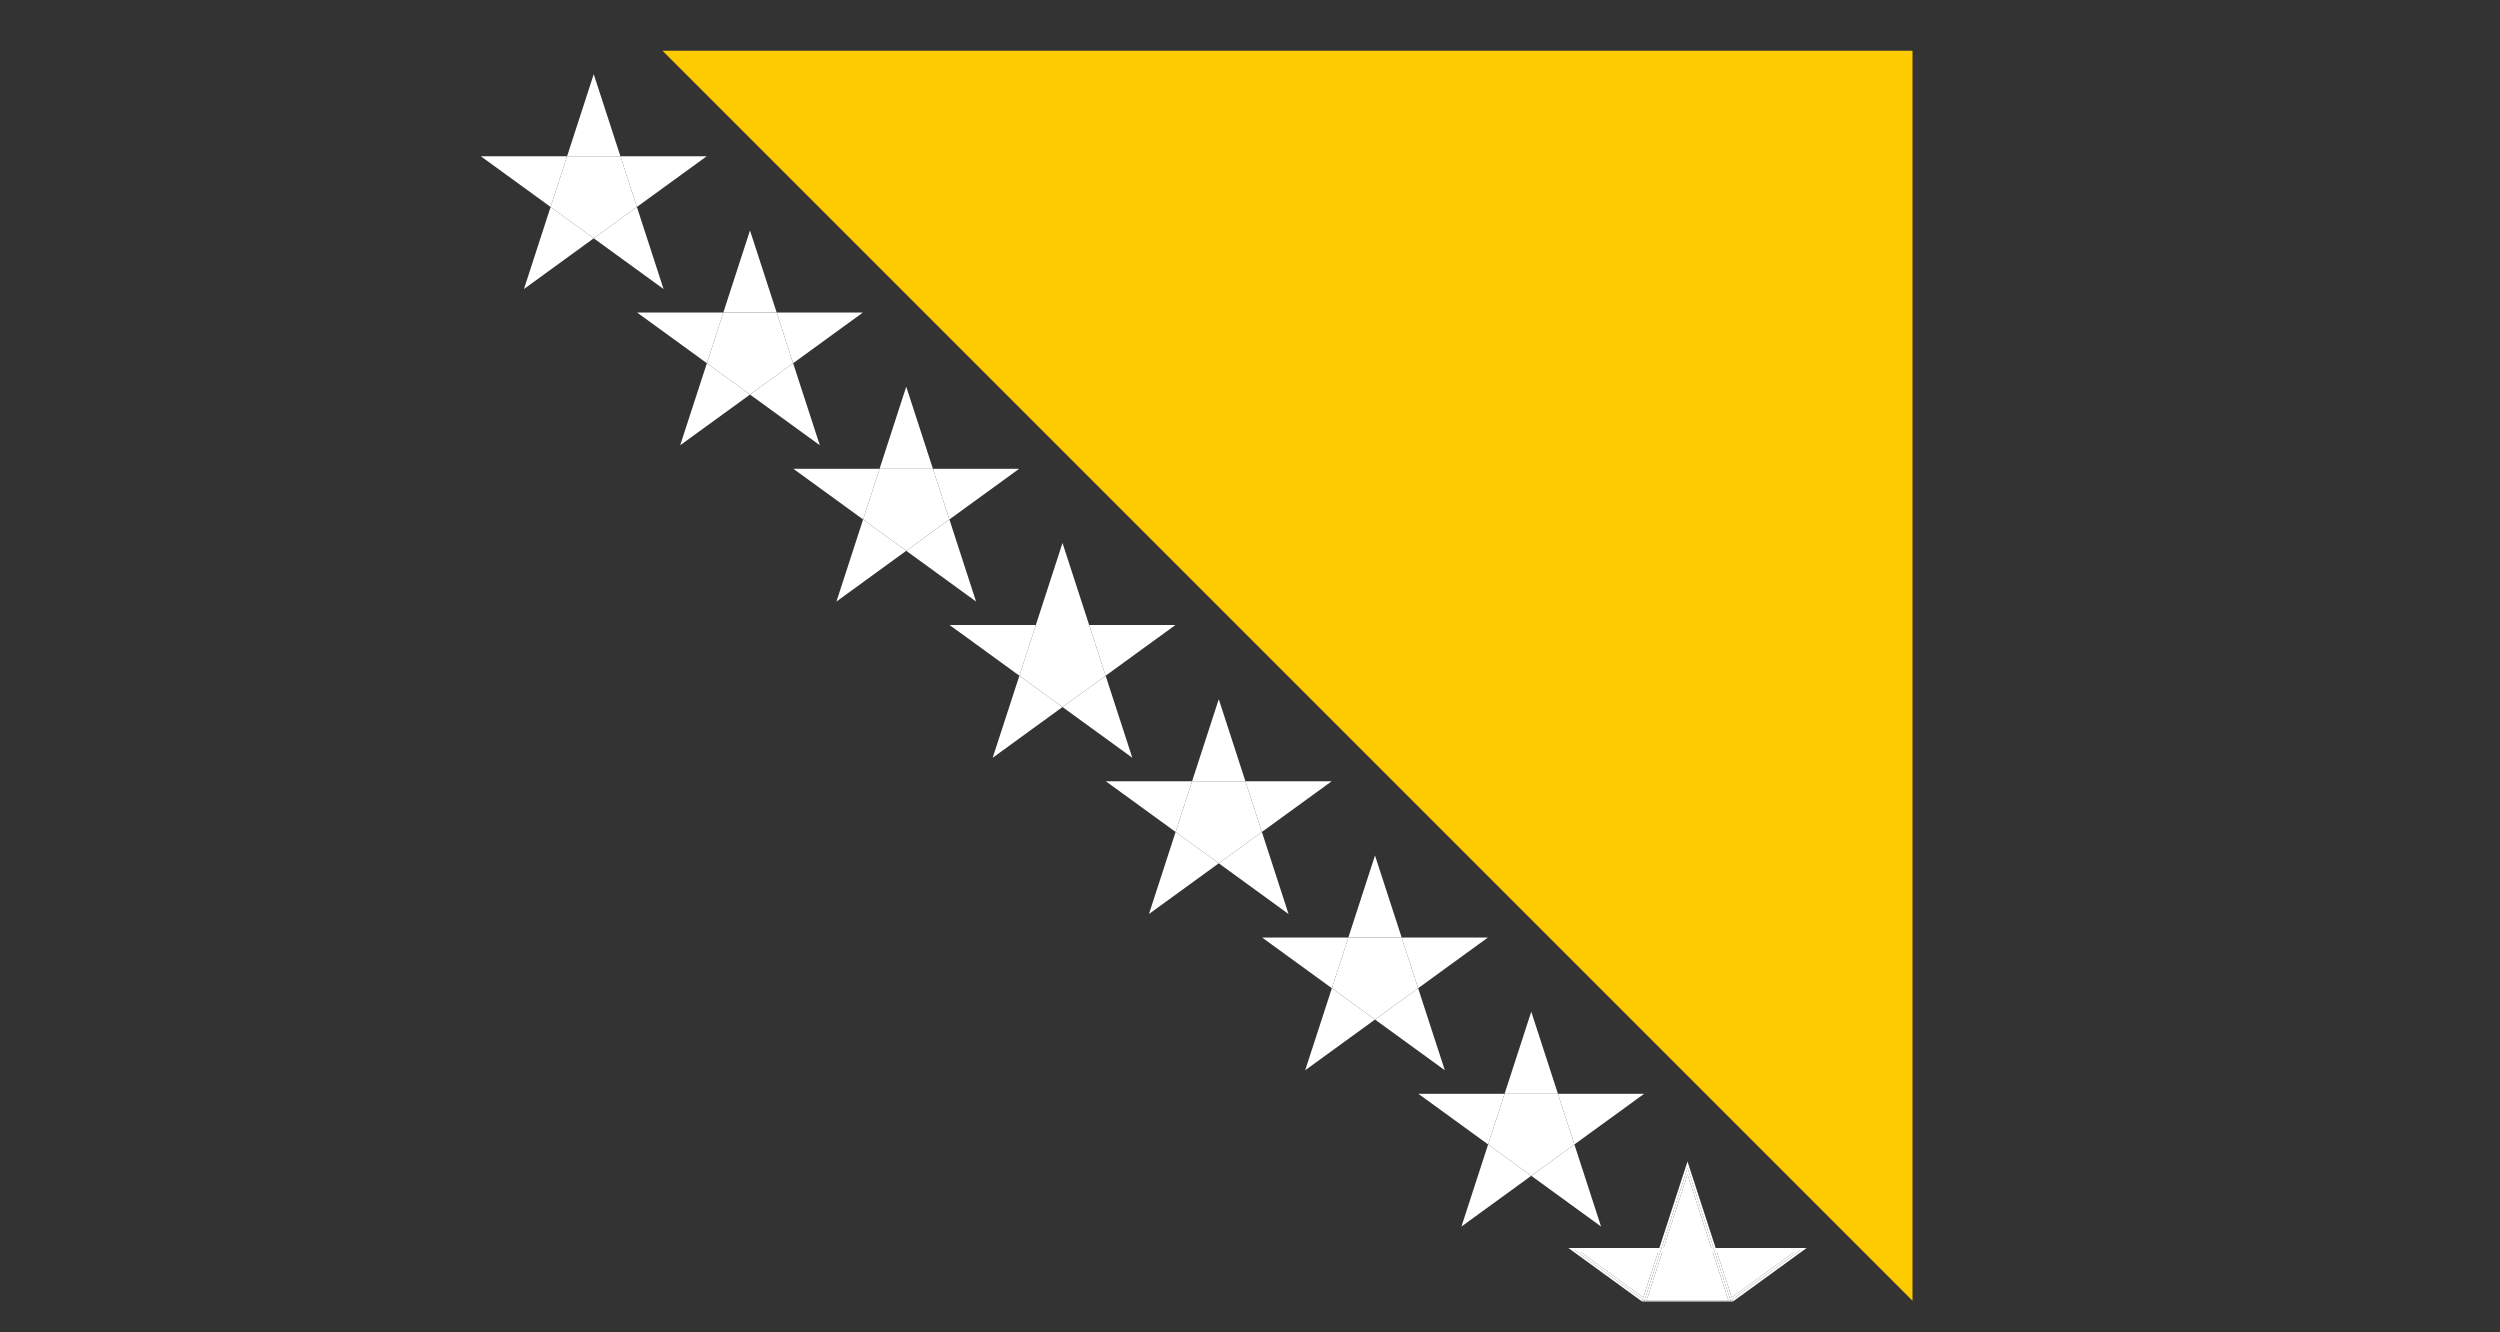 <svg xmlns="http://www.w3.org/2000/svg" width="622" height="331.41" viewBox="0 0 622 331.41">
  <rect x="0" y="0" width="622" height="331.41" fill="#333333" stroke="none"/>
  <title>Asset 22BihStarsAndTriangle</title>
  <g id="Layer_2" data-name="Layer 2">
    <g id="Score">
      <g id="page5">
        <g id="BihFlag">
          <rect x="475.83" y="12.63" width="146.17" height="311" style="fill: none"/>
          <path d="M119.59,12.63,126.22,33,108.85,20.42,91.48,33l6.63-20.4H0v311H408.28L390.21,310.5h22.64l7-21.53,7,21.53h22.64l-18.07,13.13h44.41l-311-311Zm289.49,259.5-17.37,12.62,6.63,20.42L381,292.54l-17.37,12.62,6.63-20.42-17.37-12.62h21.47L381,251.71l6.63,20.42ZM370.2,233.25l-17.37,12.62,6.63,20.42L342.1,253.67l-17.37,12.62,6.63-20.42L314,233.25h21.47l6.63-20.42,6.63,20.42Zm-38.87-38.87L314,207l6.63,20.42-17.37-12.62-17.37,12.62L292.49,207l-17.37-12.62h21.47L303.23,174l6.63,20.42ZM292.45,155.5l-17.37,12.62,6.63,20.42-17.37-12.62L247,188.53l6.63-20.42L236.25,155.5h21.47l6.63-20.42L271,155.5Zm-38.87-38.88-17.37,12.62,6.63,20.42L225.48,137l-17.37,12.62,6.63-20.42-17.37-12.62h21.47l6.63-20.42,6.63,20.42ZM214.7,77.75,197.33,90.37,204,110.78,186.6,98.17l-17.37,12.62,6.63-20.42L158.5,77.75H180l6.63-20.42,6.63,20.42Zm-49.61-5.84L147.73,59.29,130.36,71.91,137,51.49,119.63,38.88h21.47l6.63-20.42,6.63,20.42h21.47L158.46,51.49Z" style="fill: none"/>
          <polygon points="164.83 12.63 475.83 323.63 475.83 12.63 164.83 12.63" style="fill: #fecb00"/>
          <polygon points="119.59 12.63 119.58 12.62 119.57 12.63 119.59 12.63" style="fill: none"/>
          <polygon points="119.57 12.63 119.58 12.62 98.12 12.62 98.13 12.63 119.57 12.63" style="fill: none"/>
          <polygon points="98.12 12.62 98.11 12.63 98.13 12.63 98.12 12.62" style="fill: none"/>
          <path d="M98.12,12.62" style="fill: none"/>
          <path d="M115.48,0" style="fill: none"/>
          <line x1="115.48" x2="119.58" y2="12.62" style="fill: none"/>
          <polygon points="108.85 20.41 98.13 12.63 98.11 12.63 91.48 33.03 108.85 20.41" style="fill: none"/>
          <polygon points="108.85 20.41 126.22 33.03 119.59 12.63 119.57 12.63 108.85 20.41" style="fill: none"/>
          <polygon points="98.13 12.63 108.85 20.41 119.57 12.63 98.13 12.63" style="fill: none"/>
          <polygon points="130.36 71.91 147.72 59.29 136.99 51.49 130.36 71.91" style="fill: #fff"/>
          <polygon points="119.63 38.88 136.99 51.49 141.09 38.88 119.63 38.88" style="fill: #fff"/>
          <polygon points="154.36 38.88 158.46 51.49 175.82 38.88 154.36 38.88" style="fill: #fff"/>
          <polygon points="141.09 38.88 136.99 51.49 147.72 59.29 158.46 51.49 154.36 38.88 141.09 38.88" style="fill: #fff"/>
          <polygon points="147.72 18.46 141.09 38.88 154.36 38.88 147.72 18.46" style="fill: #fff"/>
          <polygon points="165.09 71.91 158.46 51.49 147.72 59.29 165.09 71.91" style="fill: #fff"/>
          <polygon points="169.23 110.78 186.6 98.17 175.87 90.37 169.23 110.78" style="fill: #fff"/>
          <polygon points="179.97 77.75 193.23 77.75 186.6 57.34 179.97 77.75" style="fill: #fff"/>
          <polygon points="158.5 77.75 175.87 90.37 179.97 77.75 158.5 77.75" style="fill: #fff"/>
          <polygon points="175.87 90.37 186.6 98.17 197.33 90.37 193.23 77.75 179.97 77.75 175.87 90.37" style="fill: #fff"/>
          <polygon points="214.7 77.75 193.23 77.75 197.33 90.37 214.7 77.75" style="fill: #fff"/>
          <polygon points="203.97 110.78 197.33 90.37 186.6 98.17 203.97 110.78" style="fill: #fff"/>
          <polygon id="TopMiddle3" points="208.11 149.66 225.47 137.04 214.74 129.24 208.11 149.66" style="fill: #fff"/>
          <polygon points="214.74 129.24 225.47 137.04 236.21 129.24 232.11 116.63 218.84 116.63 214.74 129.24" style="fill: #fff"/>
          <polygon points="253.57 116.63 232.11 116.63 236.21 129.24 253.57 116.63" style="fill: #fff"/>
          <polygon points="218.84 116.63 232.11 116.63 225.47 96.21 218.84 116.63" style="fill: #fff"/>
          <polygon points="242.84 149.66 236.21 129.24 225.47 137.04 242.84 149.66" style="fill: #fff"/>
          <polygon points="197.38 116.63 214.74 129.24 218.84 116.63 197.38 116.63" style="fill: #fff"/>
          <polygon points="253.62 168.12 264.35 175.91 275.08 168.12 270.98 155.5 257.72 155.5 253.62 168.12" style="fill: #fff"/>
          <polygon points="236.25 155.5 253.62 168.12 257.72 155.5 236.25 155.5" style="fill: #fff"/>
          <polygon points="257.72 155.5 270.98 155.5 264.35 135.09 257.72 155.5" style="fill: #fff"/>
          <polygon points="292.45 155.5 270.98 155.5 275.08 168.12 292.45 155.5" style="fill: #fff"/>
          <polygon points="281.72 188.53 275.08 168.12 264.35 175.91 281.72 188.53" style="fill: #fff"/>
          <polygon points="246.98 188.53 264.35 175.91 253.62 168.12 246.98 188.53" style="fill: #fff"/>
          <polygon points="296.59 194.38 309.86 194.38 303.23 173.96 296.59 194.38" style="fill: #fff"/>
          <polygon points="331.32 194.38 309.86 194.38 313.96 206.99 331.32 194.38" style="fill: #fff"/>
          <polygon points="320.59 227.41 313.96 206.99 303.23 214.79 320.59 227.41" style="fill: #fff"/>
          <polygon points="285.86 227.41 303.23 214.79 292.49 206.99 285.86 227.41" style="fill: #fff"/>
          <polygon points="275.13 194.38 292.49 206.99 296.59 194.38 275.13 194.38" style="fill: #fff"/>
          <polygon id="BottomMiddle3" points="292.49 206.99 303.23 214.79 313.96 206.99 309.86 194.38 296.59 194.38 292.49 206.99" style="fill: #fff"/>
          <polygon points="335.47 233.25 348.73 233.25 342.1 212.84 335.47 233.25" style="fill: #fff"/>
          <polygon points="331.37 245.87 342.1 253.66 352.83 245.87 348.73 233.25 335.47 233.25 331.37 245.87" style="fill: #fff"/>
          <polygon points="314 233.25 331.37 245.87 335.47 233.25 314 233.25" style="fill: #fff"/>
          <polygon points="324.73 266.28 342.1 253.66 331.37 245.87 324.73 266.28" style="fill: #fff"/>
          <polygon points="370.2 233.25 348.73 233.25 352.83 245.87 370.2 233.25" style="fill: #fff"/>
          <polygon points="359.47 266.28 352.83 245.87 342.1 253.66 359.47 266.28" style="fill: #fff"/>
          <polygon points="374.34 272.13 387.61 272.13 380.98 251.71 374.34 272.13" style="fill: #fff"/>
          <polygon points="370.24 284.74 380.98 292.54 391.71 284.74 387.61 272.13 374.34 272.13 370.24 284.74" style="fill: #fff"/>
          <polygon points="363.61 305.16 380.98 292.54 370.24 284.74 363.61 305.16" style="fill: #fff"/>
          <polygon points="352.88 272.13 370.24 284.74 374.34 272.13 352.88 272.13" style="fill: #fff"/>
          <polygon points="398.34 305.16 391.71 284.74 380.98 292.54 398.34 305.16" style="fill: #fff"/>
          <polygon points="409.07 272.13 387.61 272.13 391.71 284.74 409.07 272.13" style="fill: #fff"/>
          <line x1="429.72" y1="323.63" x2="409.98" y2="323.63" style="fill: #fff"/>
          <line x1="420.7" y1="331.41" x2="430.32" y2="324.43" style="fill: #fff"/>
          <polygon points="393.29 311.5 408.85 322.81 412.53 311.5 393.29 311.5" style="fill: #fff"/>
          <polygon points="419.85 292.2 413.9 310.5 425.8 310.5 419.85 292.2" style="fill: #fff"/>
          <polygon points="446.41 311.5 427.17 311.5 430.85 322.81 446.41 311.5" style="fill: #fff"/>
          <polygon points="430 323.43 426.12 311.5 413.58 311.5 409.7 323.43 409.98 323.63 429.72 323.63 430 323.43" style="fill: #fff"/>
          <polygon points="409.11 323.63 408.28 323.63 408.53 323.81 431.17 323.81 431.42 323.63 430.59 323.63 409.11 323.63" style="fill: #fff"/>
          <polygon points="426.85 310.5 419.85 288.97 412.85 310.5 390.21 310.5 408.28 323.63 409.11 323.63 409.12 323.62 391.75 311 413.22 311 419.85 290.58 426.48 311 447.95 311 430.58 323.62 430.59 323.63 431.42 323.63 449.49 310.5 426.85 310.5" style="fill: #fff"/>
          <path d="M409.13,323.63h0m.27.8" style="fill: #fff"/>
          <path d="M430.59,323.63h0m-.25.8" style="fill: #fff"/>
          <polygon points="429.72 323.63 409.98 323.63 409.13 323.63 430.57 323.63 429.72 323.63" style="fill: #fff"/>
          <path d="M419.85,290.58,413.22,311h13.27Zm0,1.62,5.95,18.3H413.9Z" style="fill: #fff"/>
          <path d="M447.95,311H426.48l4.1,12.62Zm-1.54.5-15.56,11.31-3.67-11.31Z" style="fill: #fff"/>
          <path d="M391.75,311l17.37,12.62,4.1-12.62Zm1.54.5h19.24l-3.67,11.31Z" style="fill: #fff"/>
          <polygon points="430.59 323.63 430.58 323.62 430.57 323.63 430.59 323.63" style="fill: #fff"/>
          <polygon points="409.98 323.63 409.7 323.43 413.58 311.5 426.12 311.5 430 323.43 429.72 323.63 430.57 323.63 430.58 323.62 426.48 311 413.22 311 409.12 323.62 409.13 323.63 409.98 323.63" style="fill: #fff"/>
          <polygon points="409.12 323.62 409.11 323.63 409.13 323.63 409.12 323.62" style="fill: #fff"/>
        </g>
      </g>
    </g>
  </g>
</svg>
